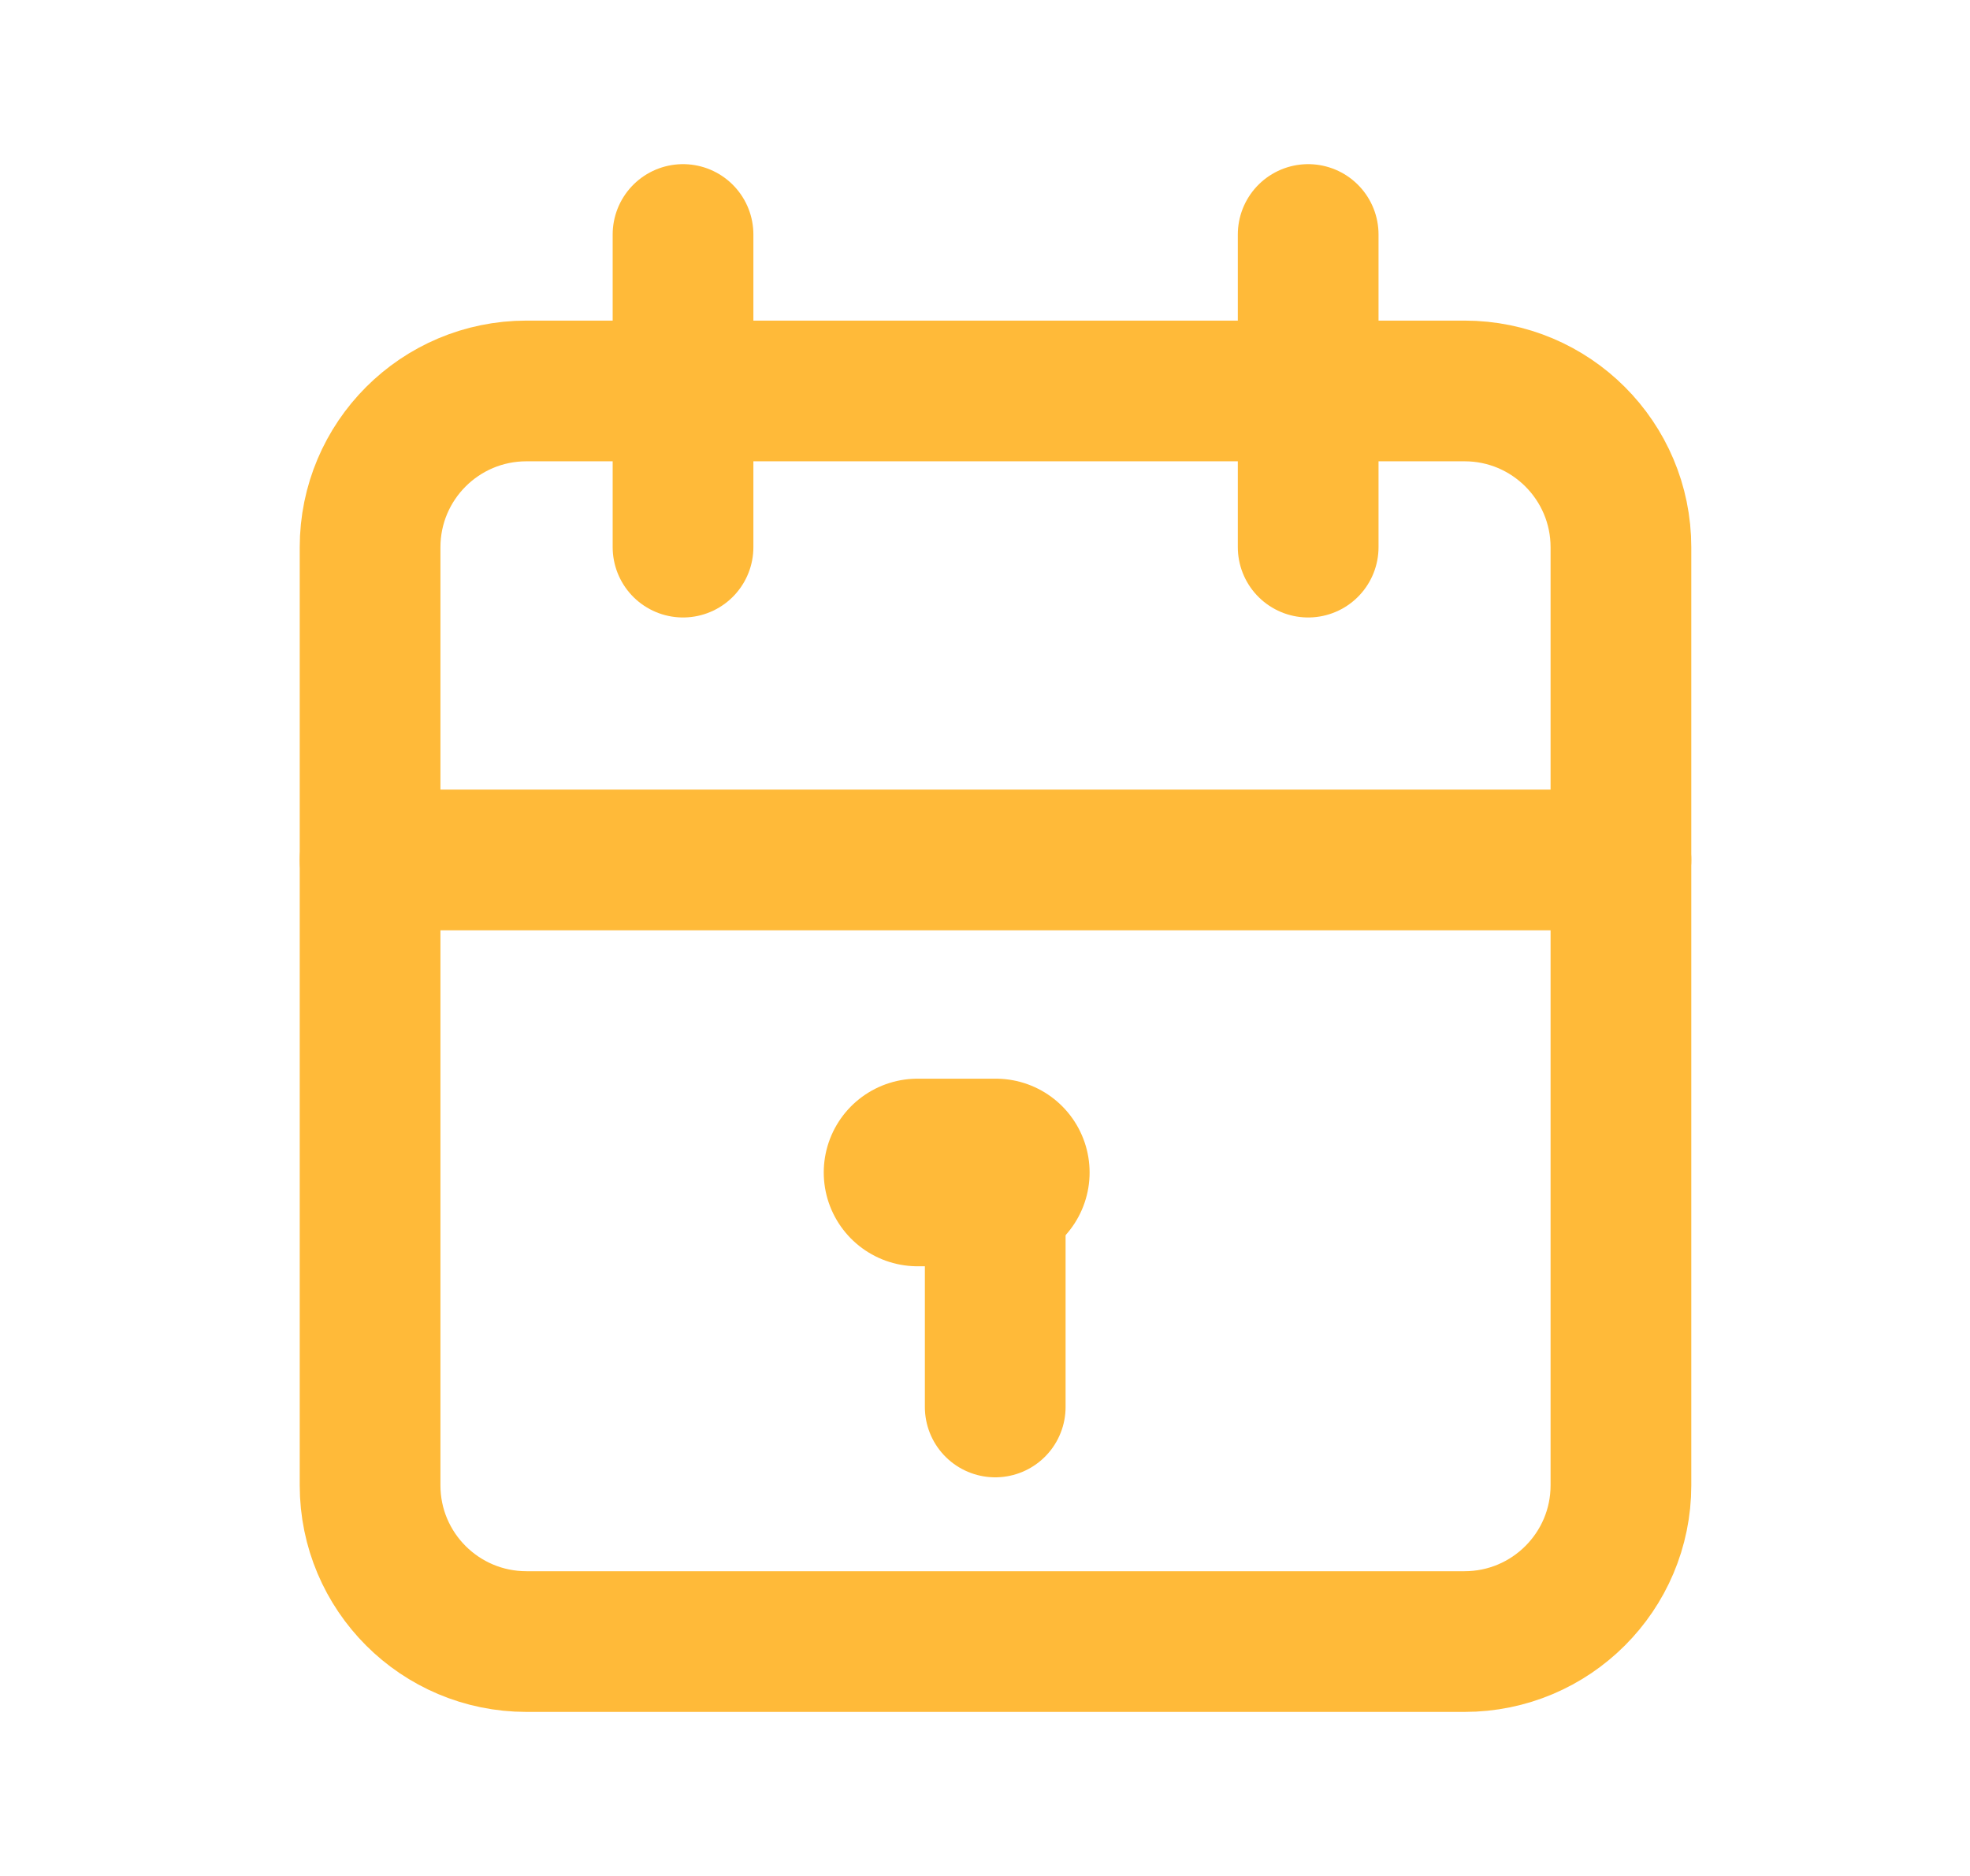 <svg width="21" height="20" viewBox="0 0 21 20" fill="none" xmlns="http://www.w3.org/2000/svg">
<path d="M15.612 4.168H5.612C4.691 4.168 3.945 4.914 3.945 5.835V15.835C3.945 16.755 4.691 17.501 5.612 17.501H15.612C16.532 17.501 17.279 16.755 17.279 15.835V5.835C17.279 4.914 16.532 4.168 15.612 4.168Z" stroke="#FFBA39" stroke-width="1.5" stroke-linecap="round" stroke-linejoin="round"/>
<path d="M13.945 2.5V5.833" stroke="#FFBA39" stroke-width="1.5" stroke-linecap="round" stroke-linejoin="round"/>
<path d="M7.281 2.5V5.833" stroke="#FFBA39" stroke-width="1.5" stroke-linecap="round" stroke-linejoin="round"/>
<path d="M3.945 9.168H17.279" stroke="#FFBA39" stroke-width="1.5" stroke-linecap="round" stroke-linejoin="round"/>
<path d="M9.781 12.5H10.615" stroke="#FFBA39" stroke-width="2" stroke-linecap="round" stroke-linejoin="round"/>
<path d="M10.609 12.5V15" stroke="#FFBA39" stroke-width="1.5" stroke-linecap="round" stroke-linejoin="round"/>
</svg>
